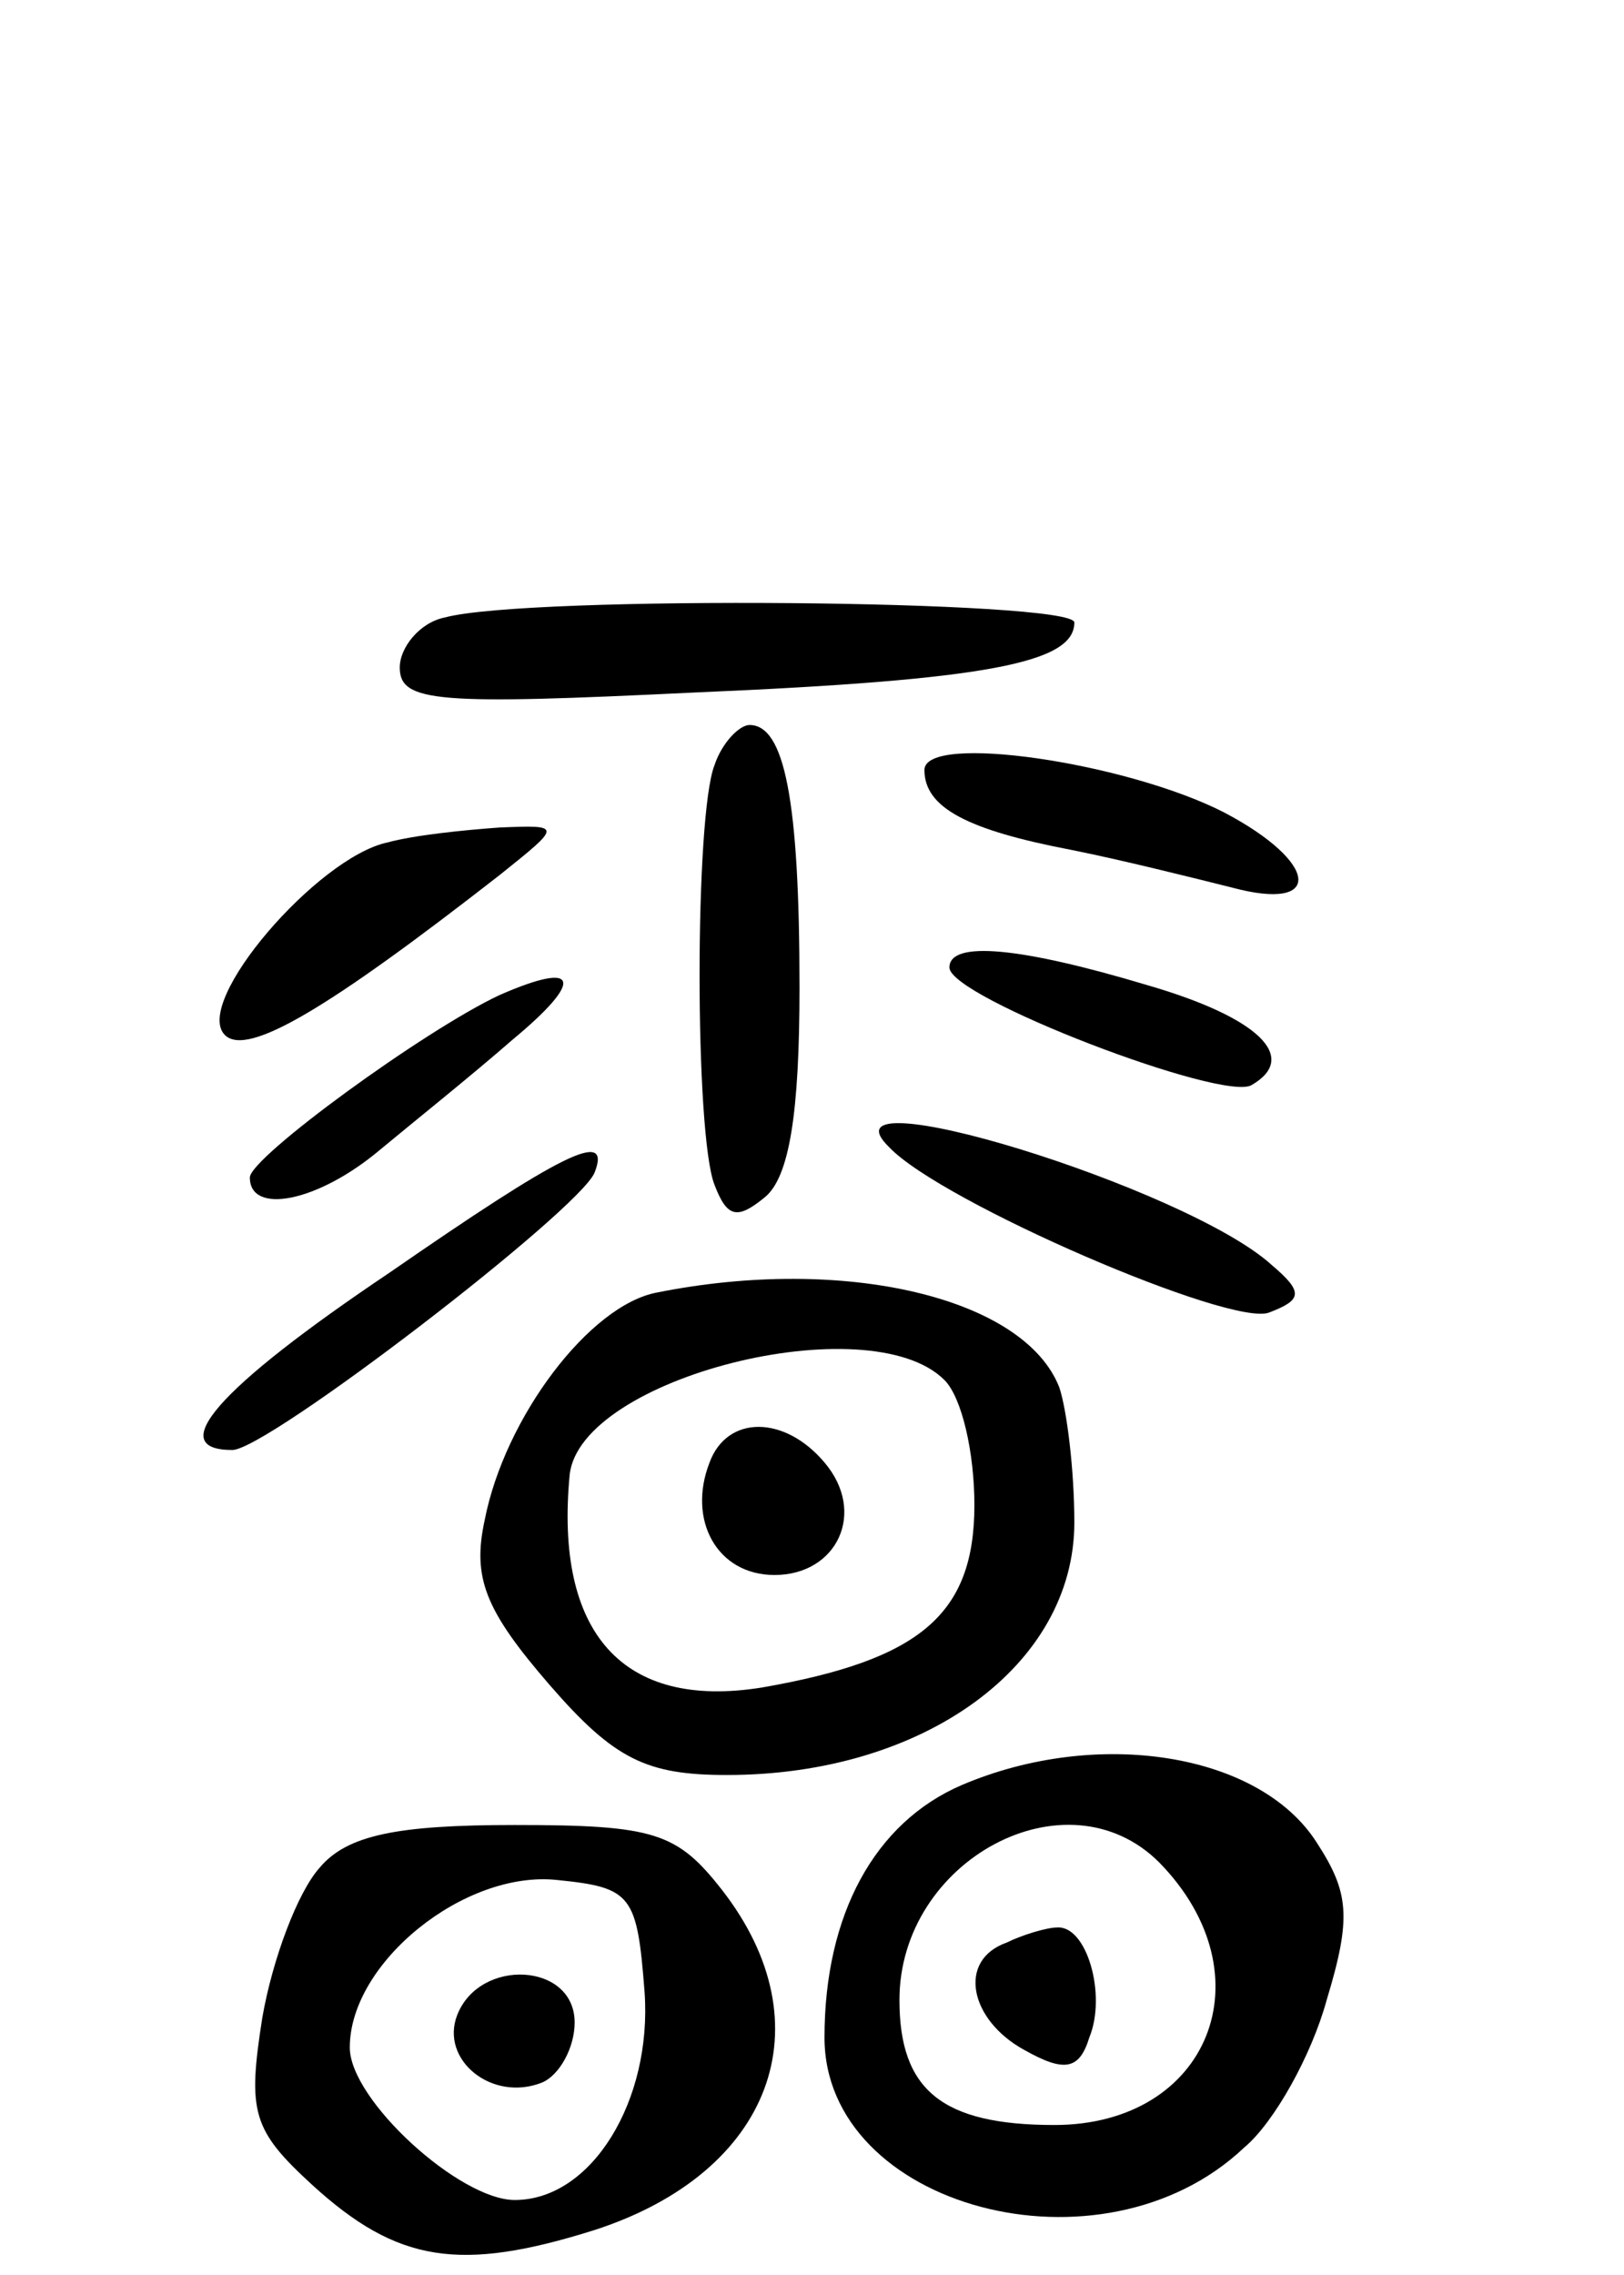 <svg version="1.0" xmlns="http://www.w3.org/2000/svg"
 width="65pt" height="91pt" viewBox="0 0 65 91"
 preserveAspectRatio="xMidYMid meet">
<g transform="translate(0,91) scale(0.1,-0.1)"
fill="#000000" stroke="none">
<path d="M178 663 c-10 -2 -18 -12 -18 -20 0 -14 15 -15 118 -10 118 5 152 12
152 28 0 9 -219 11 -252 2z"/>
<path d="M286 604 c-8 -20 -8 -148 0 -168 5 -13 9 -14 20 -5 10 8 14 34 14 84
0 75 -6 105 -20 105 -4 0 -11 -7 -14 -16z"/>
<path d="M370 602 c0 -15 17 -24 59 -32 20 -4 48 -11 64 -15 37 -10 35 10 -3
30 -39 20 -120 32 -120 17z"/>
<path d="M155 573 c-28 -6 -78 -64 -65 -77 9 -9 42 11 110 64 25 20 25 20 0
19 -14 -1 -34 -3 -45 -6z"/>
<path d="M380 523 c0 -12 110 -54 121 -47 19 11 3 27 -42 40 -50 15 -79 18
-79 7z"/>
<path d="M200 512 c-30 -14 -100 -65 -100 -73 0 -15 27 -10 52 11 12 10 37 30
53 44 29 24 27 32 -5 18z"/>
<path d="M356 451 c21 -22 137 -72 152 -66 13 5 14 8 1 19 -34 31 -184 77
-153 47z"/>
<path d="M156 401 c-70 -47 -90 -71 -63 -71 14 0 139 96 145 111 7 18 -14 7
-82 -40z"/>
<path d="M263 393 c-27 -5 -61 -50 -69 -91 -5 -23 0 -36 26 -66 26 -30 39 -36
71 -36 79 0 139 44 139 101 0 21 -3 45 -6 54 -14 36 -86 53 -161 38z m115 -35
c7 -7 12 -29 12 -50 0 -44 -22 -62 -85 -73 -56 -9 -83 22 -77 85 4 39 120 68
150 38z"/>
<path d="M284 325 c-9 -23 3 -45 26 -45 25 0 37 25 20 45 -16 19 -39 19 -46 0z"/>
<path d="M385 196 c-35 -15 -55 -52 -55 -101 0 -68 111 -98 168 -44 12 10 27
37 33 59 10 33 9 43 -4 63 -23 36 -88 46 -142 23z m79 -31 c44 -45 20 -105
-42 -105 -45 0 -62 14 -62 50 0 56 67 92 104 55z"/>
<path d="M403 133 c-20 -7 -15 -31 7 -43 16 -9 22 -8 26 5 7 17 -1 45 -13 44
-4 0 -14 -3 -20 -6z"/>
<path d="M128 163 c-9 -10 -19 -37 -23 -60 -6 -38 -4 -45 20 -67 34 -31 59
-35 113 -18 71 23 93 82 51 136 -18 23 -27 26 -83 26 -47 0 -67 -4 -78 -17z
m130 -50 c3 -43 -21 -83 -52 -83 -22 0 -66 40 -66 61 0 34 46 71 83 67 30 -3
32 -6 35 -45z"/>
<path d="M183 104 c-7 -18 14 -35 34 -27 7 3 13 14 13 24 0 24 -38 26 -47 3z"/>
</g>
</svg>
